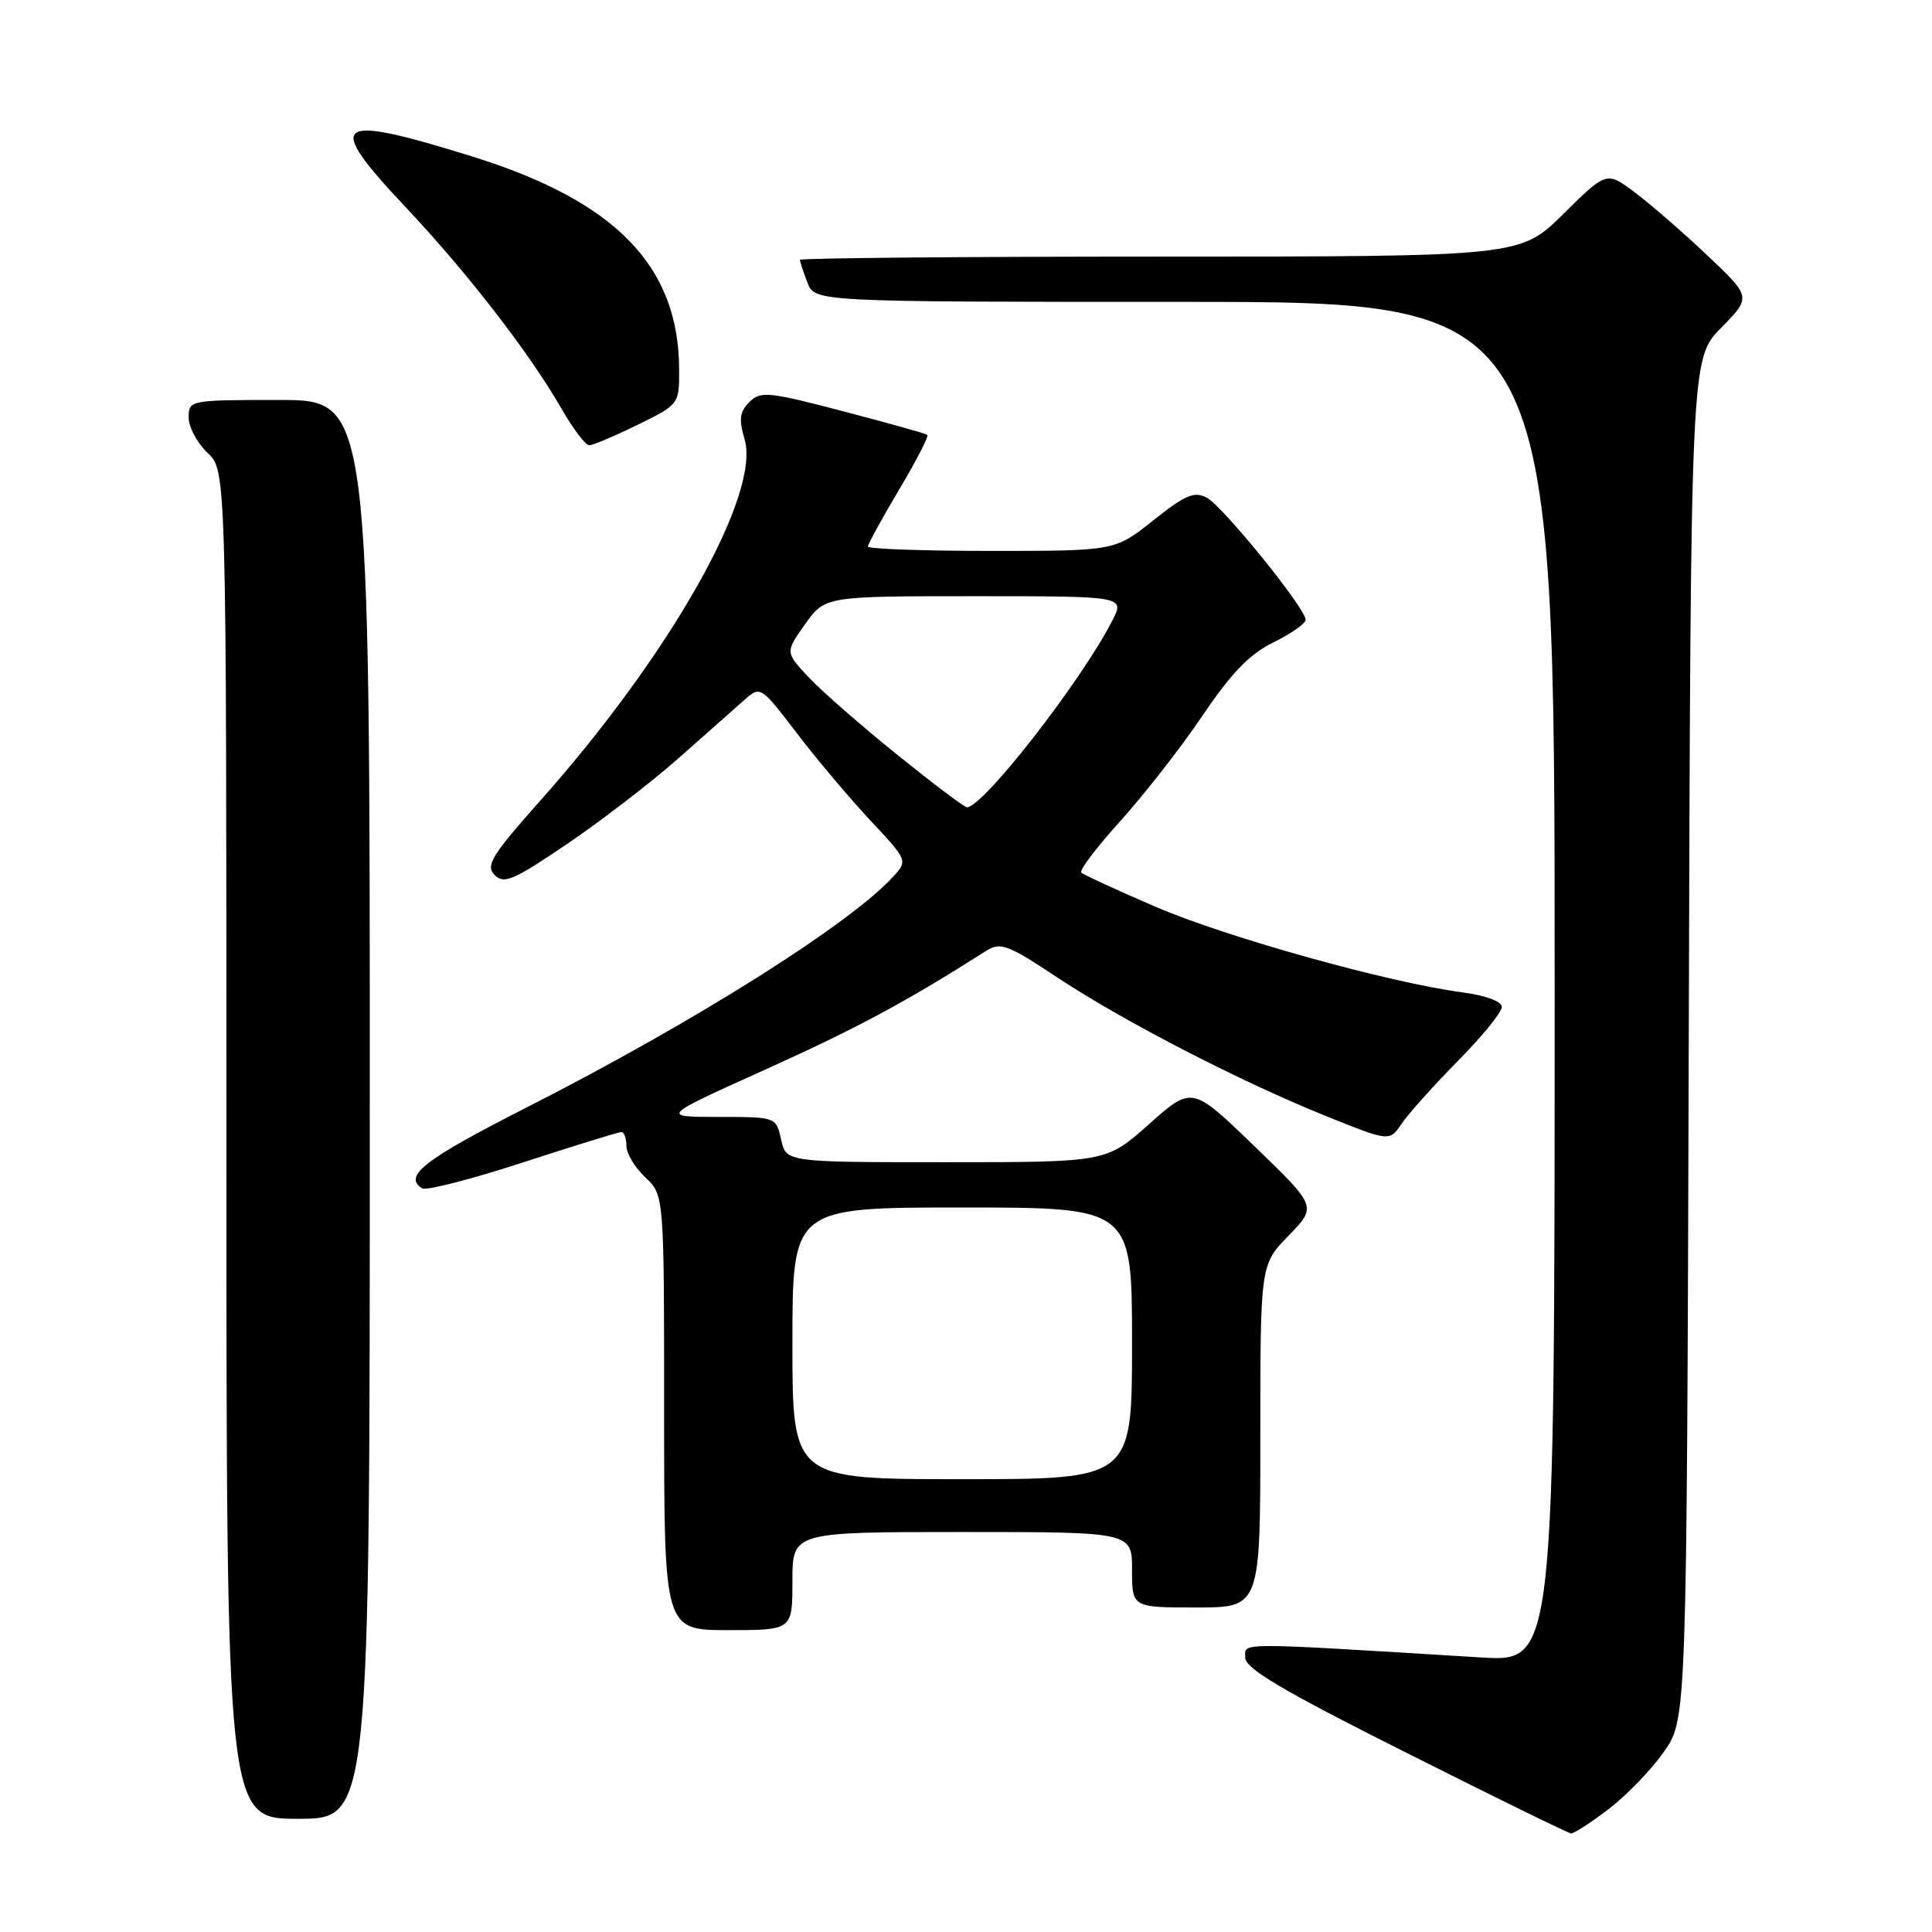 <?xml version="1.0" encoding="UTF-8" standalone="no"?>
<!DOCTYPE svg PUBLIC "-//W3C//DTD SVG 1.1//EN" "http://www.w3.org/Graphics/SVG/1.1/DTD/svg11.dtd" >
<svg xmlns="http://www.w3.org/2000/svg" xmlns:xlink="http://www.w3.org/1999/xlink" version="1.1" viewBox="0 0 256 256">
 <g >
 <path fill="currentColor"
d=" M 213.15 239.72 C 215.51 237.91 218.81 234.50 220.47 232.13 C 223.50 227.83 223.50 227.83 223.77 137.69 C 224.03 47.54 224.03 47.54 228.05 43.45 C 232.06 39.36 232.06 39.36 226.28 33.89 C 223.10 30.88 218.79 27.12 216.69 25.55 C 212.89 22.68 212.89 22.68 207.16 28.34 C 201.44 34.00 201.44 34.00 153.72 34.00 C 127.47 34.00 106.00 34.20 106.00 34.43 C 106.00 34.67 106.44 36.02 106.98 37.43 C 107.95 40.00 107.95 40.00 156.98 40.00 C 206.00 40.00 206.00 40.00 206.00 130.11 C 206.00 220.22 206.00 220.22 196.25 219.62 C 163.22 217.60 165.00 217.60 165.00 219.64 C 165.00 221.09 169.90 223.99 186.25 232.20 C 197.94 238.08 207.80 242.91 208.17 242.94 C 208.54 242.97 210.78 241.52 213.15 239.72 Z  M 49.00 147.00 C 49.00 53.00 49.00 53.00 37.00 53.00 C 25.11 53.00 25.00 53.02 25.00 55.33 C 25.00 56.60 26.13 58.71 27.50 60.00 C 30.00 62.35 30.00 62.35 30.00 151.67 C 30.00 241.00 30.00 241.00 39.50 241.00 C 49.00 241.00 49.00 241.00 49.00 147.00 Z  M 105.00 209.50 C 105.00 203.00 105.00 203.00 127.50 203.00 C 150.00 203.00 150.00 203.00 150.00 208.00 C 150.00 213.00 150.00 213.00 158.50 213.00 C 167.00 213.00 167.00 213.00 167.00 190.29 C 167.00 167.58 167.00 167.58 170.75 163.72 C 174.50 159.87 174.50 159.87 166.22 151.88 C 157.95 143.89 157.95 143.89 152.27 148.94 C 146.60 154.00 146.60 154.00 125.38 154.00 C 104.16 154.00 104.16 154.00 103.50 151.00 C 102.84 148.00 102.84 148.00 95.17 148.00 C 87.50 147.99 87.50 147.99 101.50 141.68 C 113.54 136.25 120.11 132.72 130.63 126.02 C 132.57 124.79 133.45 125.11 140.13 129.54 C 148.98 135.39 164.43 143.35 175.81 147.93 C 184.12 151.27 184.12 151.27 185.73 148.89 C 186.62 147.57 189.97 143.84 193.17 140.59 C 196.38 137.34 199.00 134.12 199.00 133.43 C 199.00 132.69 196.90 131.91 193.75 131.49 C 184.02 130.20 162.48 124.19 153.11 120.15 C 148.00 117.95 143.57 115.91 143.28 115.62 C 142.99 115.32 145.32 112.25 148.45 108.79 C 151.58 105.33 156.48 99.06 159.32 94.85 C 163.18 89.14 165.58 86.66 168.75 85.11 C 171.09 83.96 173.00 82.62 173.00 82.12 C 173.00 80.62 162.06 67.10 159.91 65.95 C 158.25 65.07 157.08 65.56 152.83 68.94 C 147.74 73.00 147.74 73.00 131.37 73.00 C 122.37 73.00 115.00 72.74 115.00 72.42 C 115.00 72.11 116.86 68.72 119.13 64.89 C 121.41 61.06 123.09 57.79 122.88 57.62 C 122.67 57.45 117.64 56.04 111.70 54.49 C 101.77 51.89 100.77 51.80 99.29 53.28 C 98.01 54.56 97.88 55.56 98.66 58.20 C 100.81 65.49 88.87 86.65 71.67 106.00 C 65.12 113.37 64.31 114.69 65.54 115.94 C 66.77 117.20 68.04 116.65 75.23 111.77 C 79.78 108.68 86.42 103.56 90.00 100.39 C 93.58 97.22 97.46 93.78 98.64 92.74 C 100.77 90.87 100.79 90.88 105.61 97.18 C 108.26 100.66 112.66 105.86 115.37 108.76 C 120.23 113.94 120.27 114.04 118.44 116.07 C 112.70 122.40 92.10 135.39 69.77 146.75 C 56.21 153.64 53.35 155.86 55.95 157.47 C 56.48 157.79 62.48 156.25 69.29 154.03 C 76.10 151.81 81.97 150.00 82.34 150.00 C 82.70 150.00 83.00 150.82 83.00 151.83 C 83.00 152.83 84.12 154.71 85.50 156.00 C 88.00 158.35 88.00 158.35 88.00 187.17 C 88.00 216.00 88.00 216.00 96.50 216.00 C 105.00 216.00 105.00 216.00 105.00 209.50 Z  M 84.48 56.29 C 89.97 53.60 90.00 53.56 89.99 49.04 C 89.98 35.27 81.61 26.65 62.50 20.71 C 44.13 15.01 42.91 15.94 53.74 27.44 C 62.02 36.24 70.19 46.81 74.46 54.25 C 75.96 56.86 77.59 59.00 78.07 59.00 C 78.56 59.00 81.44 57.78 84.48 56.29 Z  M 105.00 178.00 C 105.00 160.00 105.00 160.00 127.50 160.00 C 150.00 160.00 150.00 160.00 150.00 178.00 C 150.00 196.00 150.00 196.00 127.50 196.00 C 105.00 196.00 105.00 196.00 105.00 178.00 Z  M 119.00 100.10 C 114.33 96.34 109.04 91.73 107.26 89.85 C 104.03 86.44 104.03 86.44 106.67 82.72 C 109.32 79.00 109.32 79.00 129.19 79.00 C 149.05 79.00 149.05 79.00 147.38 82.25 C 143.23 90.34 130.18 107.07 128.11 106.97 C 127.78 106.96 123.67 103.86 119.00 100.10 Z "/>
</g>
</svg>